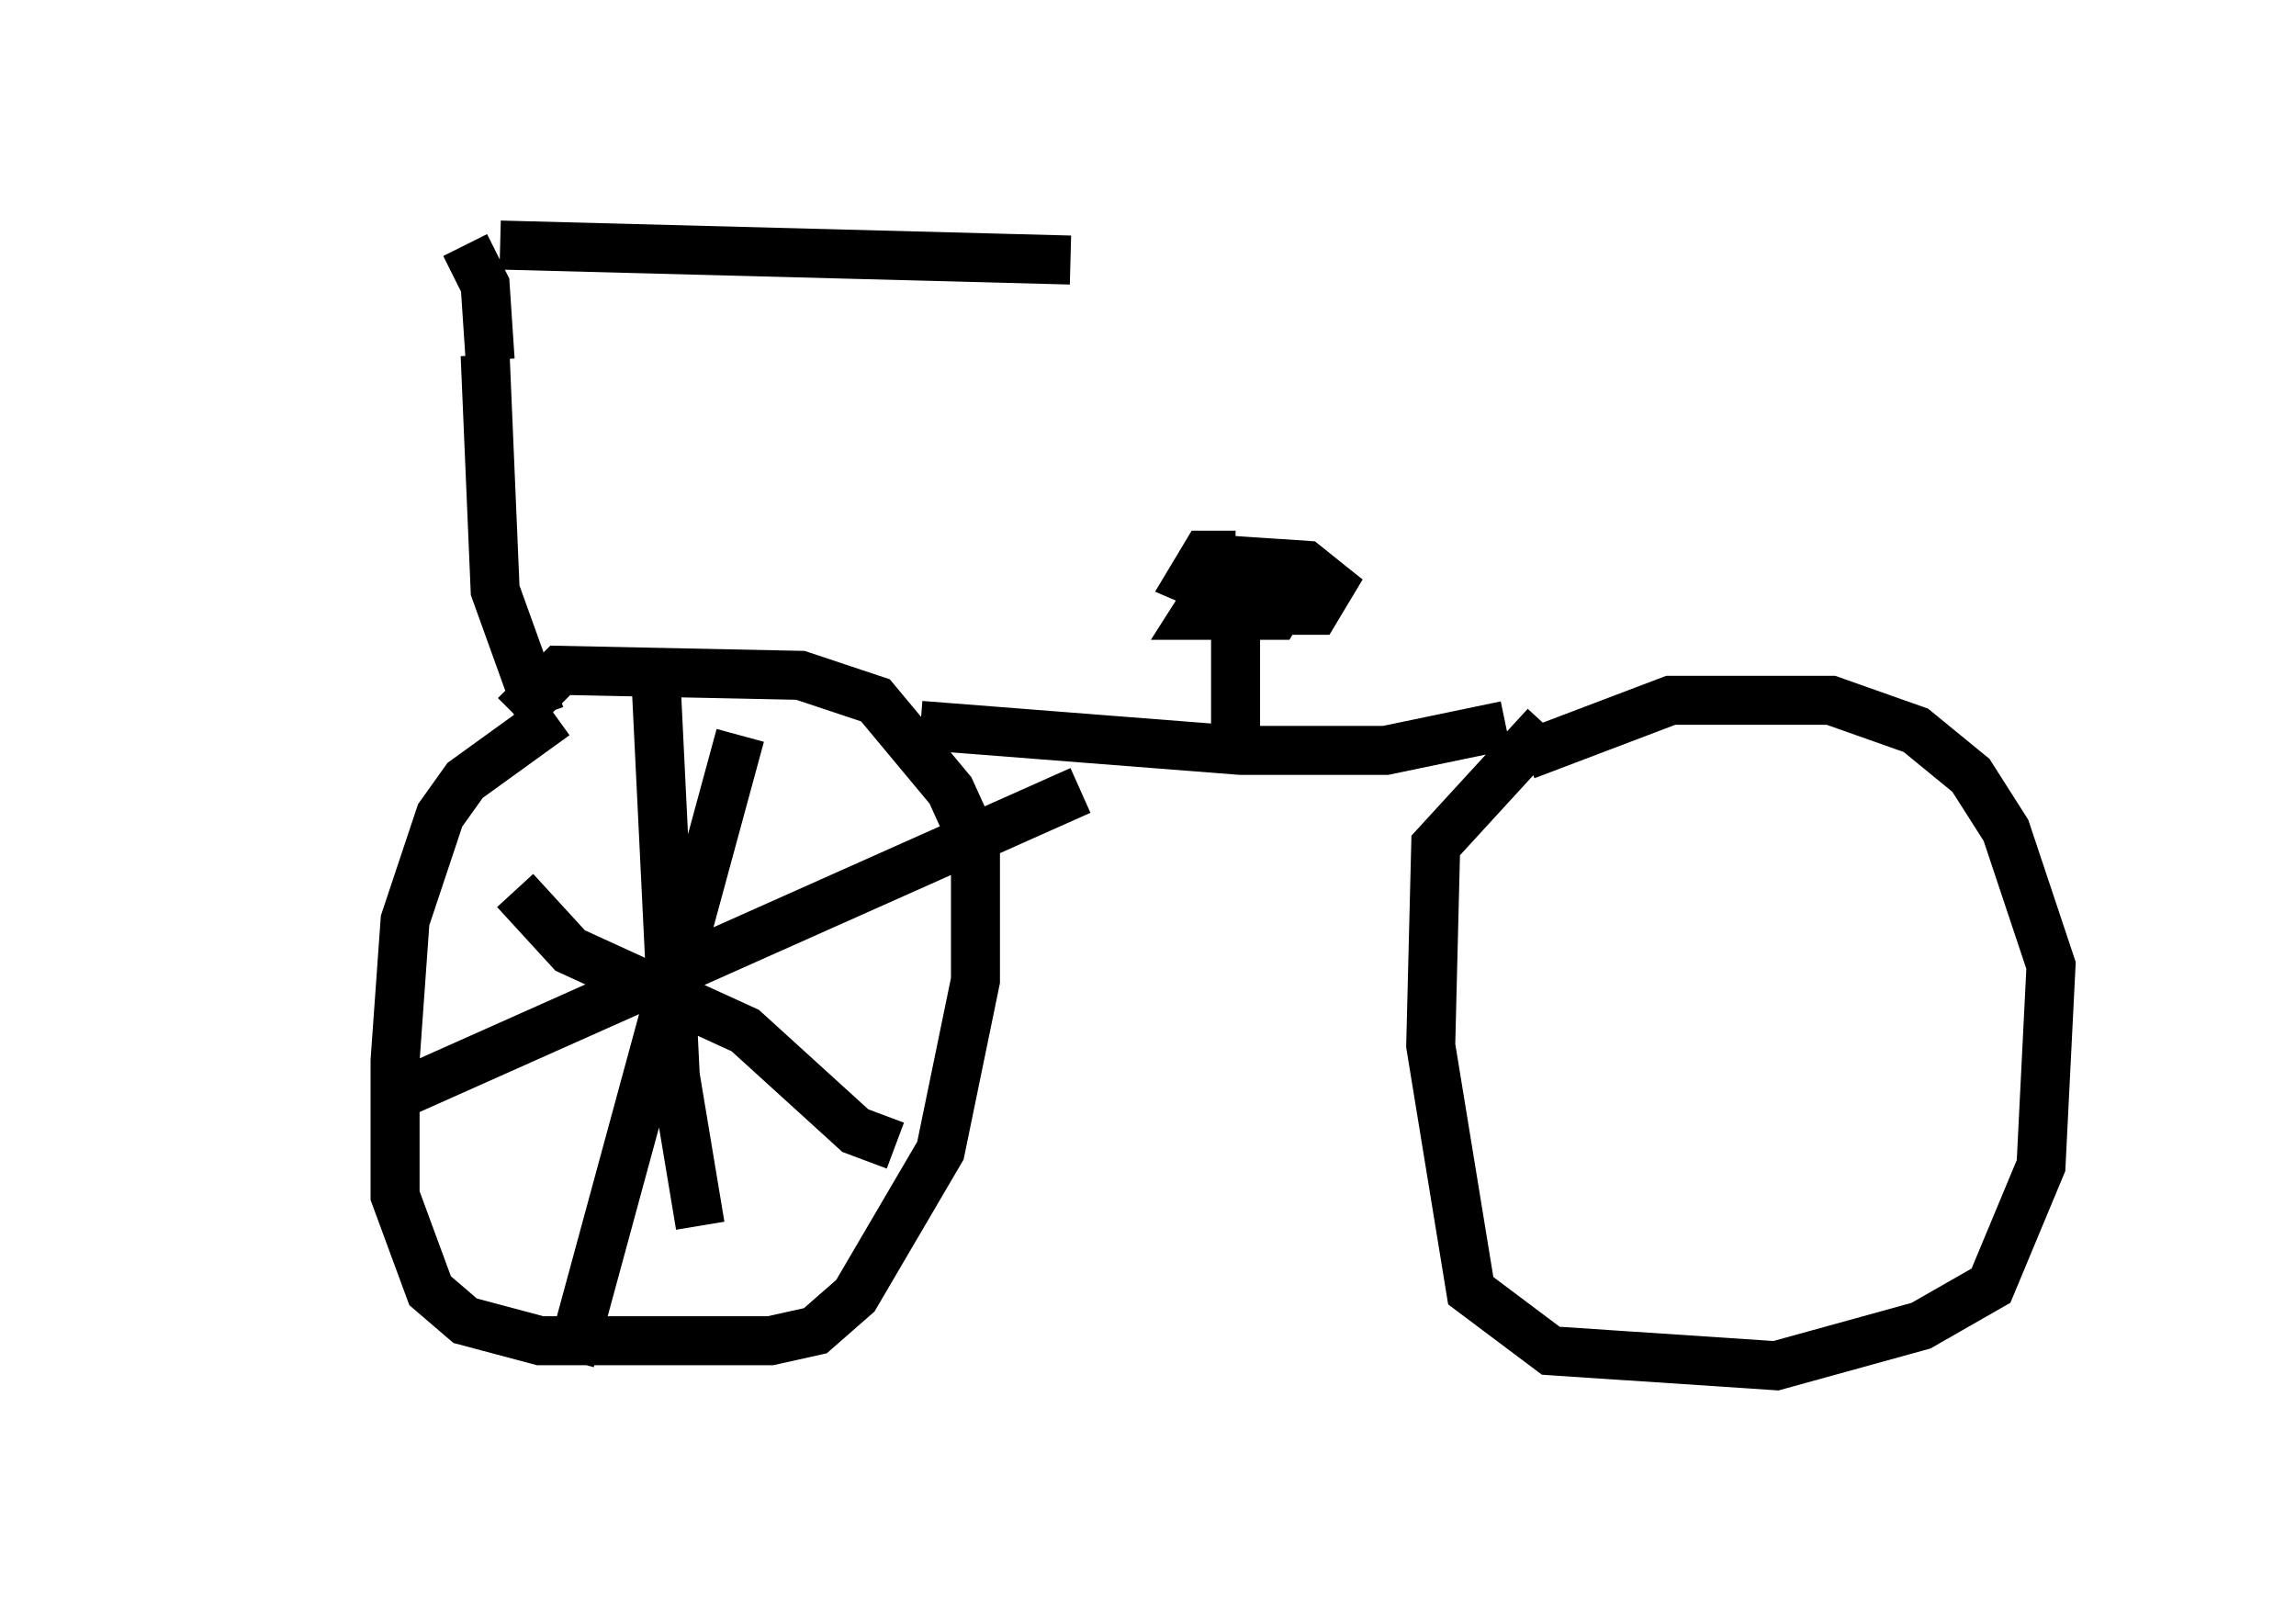 <?xml version="1.0" encoding="utf-8" ?>
<svg baseProfile="full" height="32.867" version="1.1" width="46.852" xmlns="http://www.w3.org/2000/svg" xmlns:ev="http://www.w3.org/2001/xml-events" xmlns:xlink="http://www.w3.org/1999/xlink"><defs /><rect fill="white" height="32.867" width="46.852" x="0" y="0" /><path d="M5, 5 m4.492, 0.0 l0.408, 0.817 0.102, 1.531 m0.204, -2.348 l11.638, 0.306 m-11.944, 1.94 l0.204, 4.798 0.919, 2.552 m0.306, 0.0 l-1.838, 1.327 -0.51, 0.715 l-0.715, 2.144 -0.204, 2.858 l0.0, 2.756 0.715, 1.94 l0.715, 0.613 1.531, 0.408 l4.696, 0.0 0.919, -0.204 l0.817, -0.715 1.735, -2.96 l0.715, -3.471 0.0, -2.756 l-0.51, -1.123 -1.531, -1.838 l-1.531, -0.51 -4.9, -0.102 l-0.919, 0.919 m8.269, 0.204 l6.533, 0.51 2.96, 0.0 l2.45, -0.51 m0.817, 0.0 l-2.246, 2.45 -0.102, 4.083 l0.817, 5.002 1.633, 1.225 l4.594, 0.306 2.96, -0.817 l1.429, -0.817 1.021, -2.45 l0.204, -4.083 -0.919, -2.756 l-0.715, -1.123 -1.123, -0.919 l-1.735, -0.613 -3.267, 0.0 l-2.96, 1.123 m-5.921, -0.204 l0.0, -2.45 m0.0, -1.429 l-0.613, 0.0 -0.306, 0.51 l1.429, 0.613 1.123, 0.0 l0.306, -0.51 -0.51, -0.408 l-1.531, -0.102 -0.715, 1.123 l1.633, 0.0 0.306, -0.51 l-1.225, -0.102 0.919, 0.102 m-10.923, 2.96 l-3.471, 12.761 m-1.123, -9.596 l1.123, 1.225 3.573, 1.633 l2.246, 2.042 0.817, 0.306 m-10.413, -0.919 l14.19, -6.329 m-8.677, -2.552 l0.408, 8.371 0.51, 3.063 " fill="none" stroke="black" stroke-width="1" /></svg>